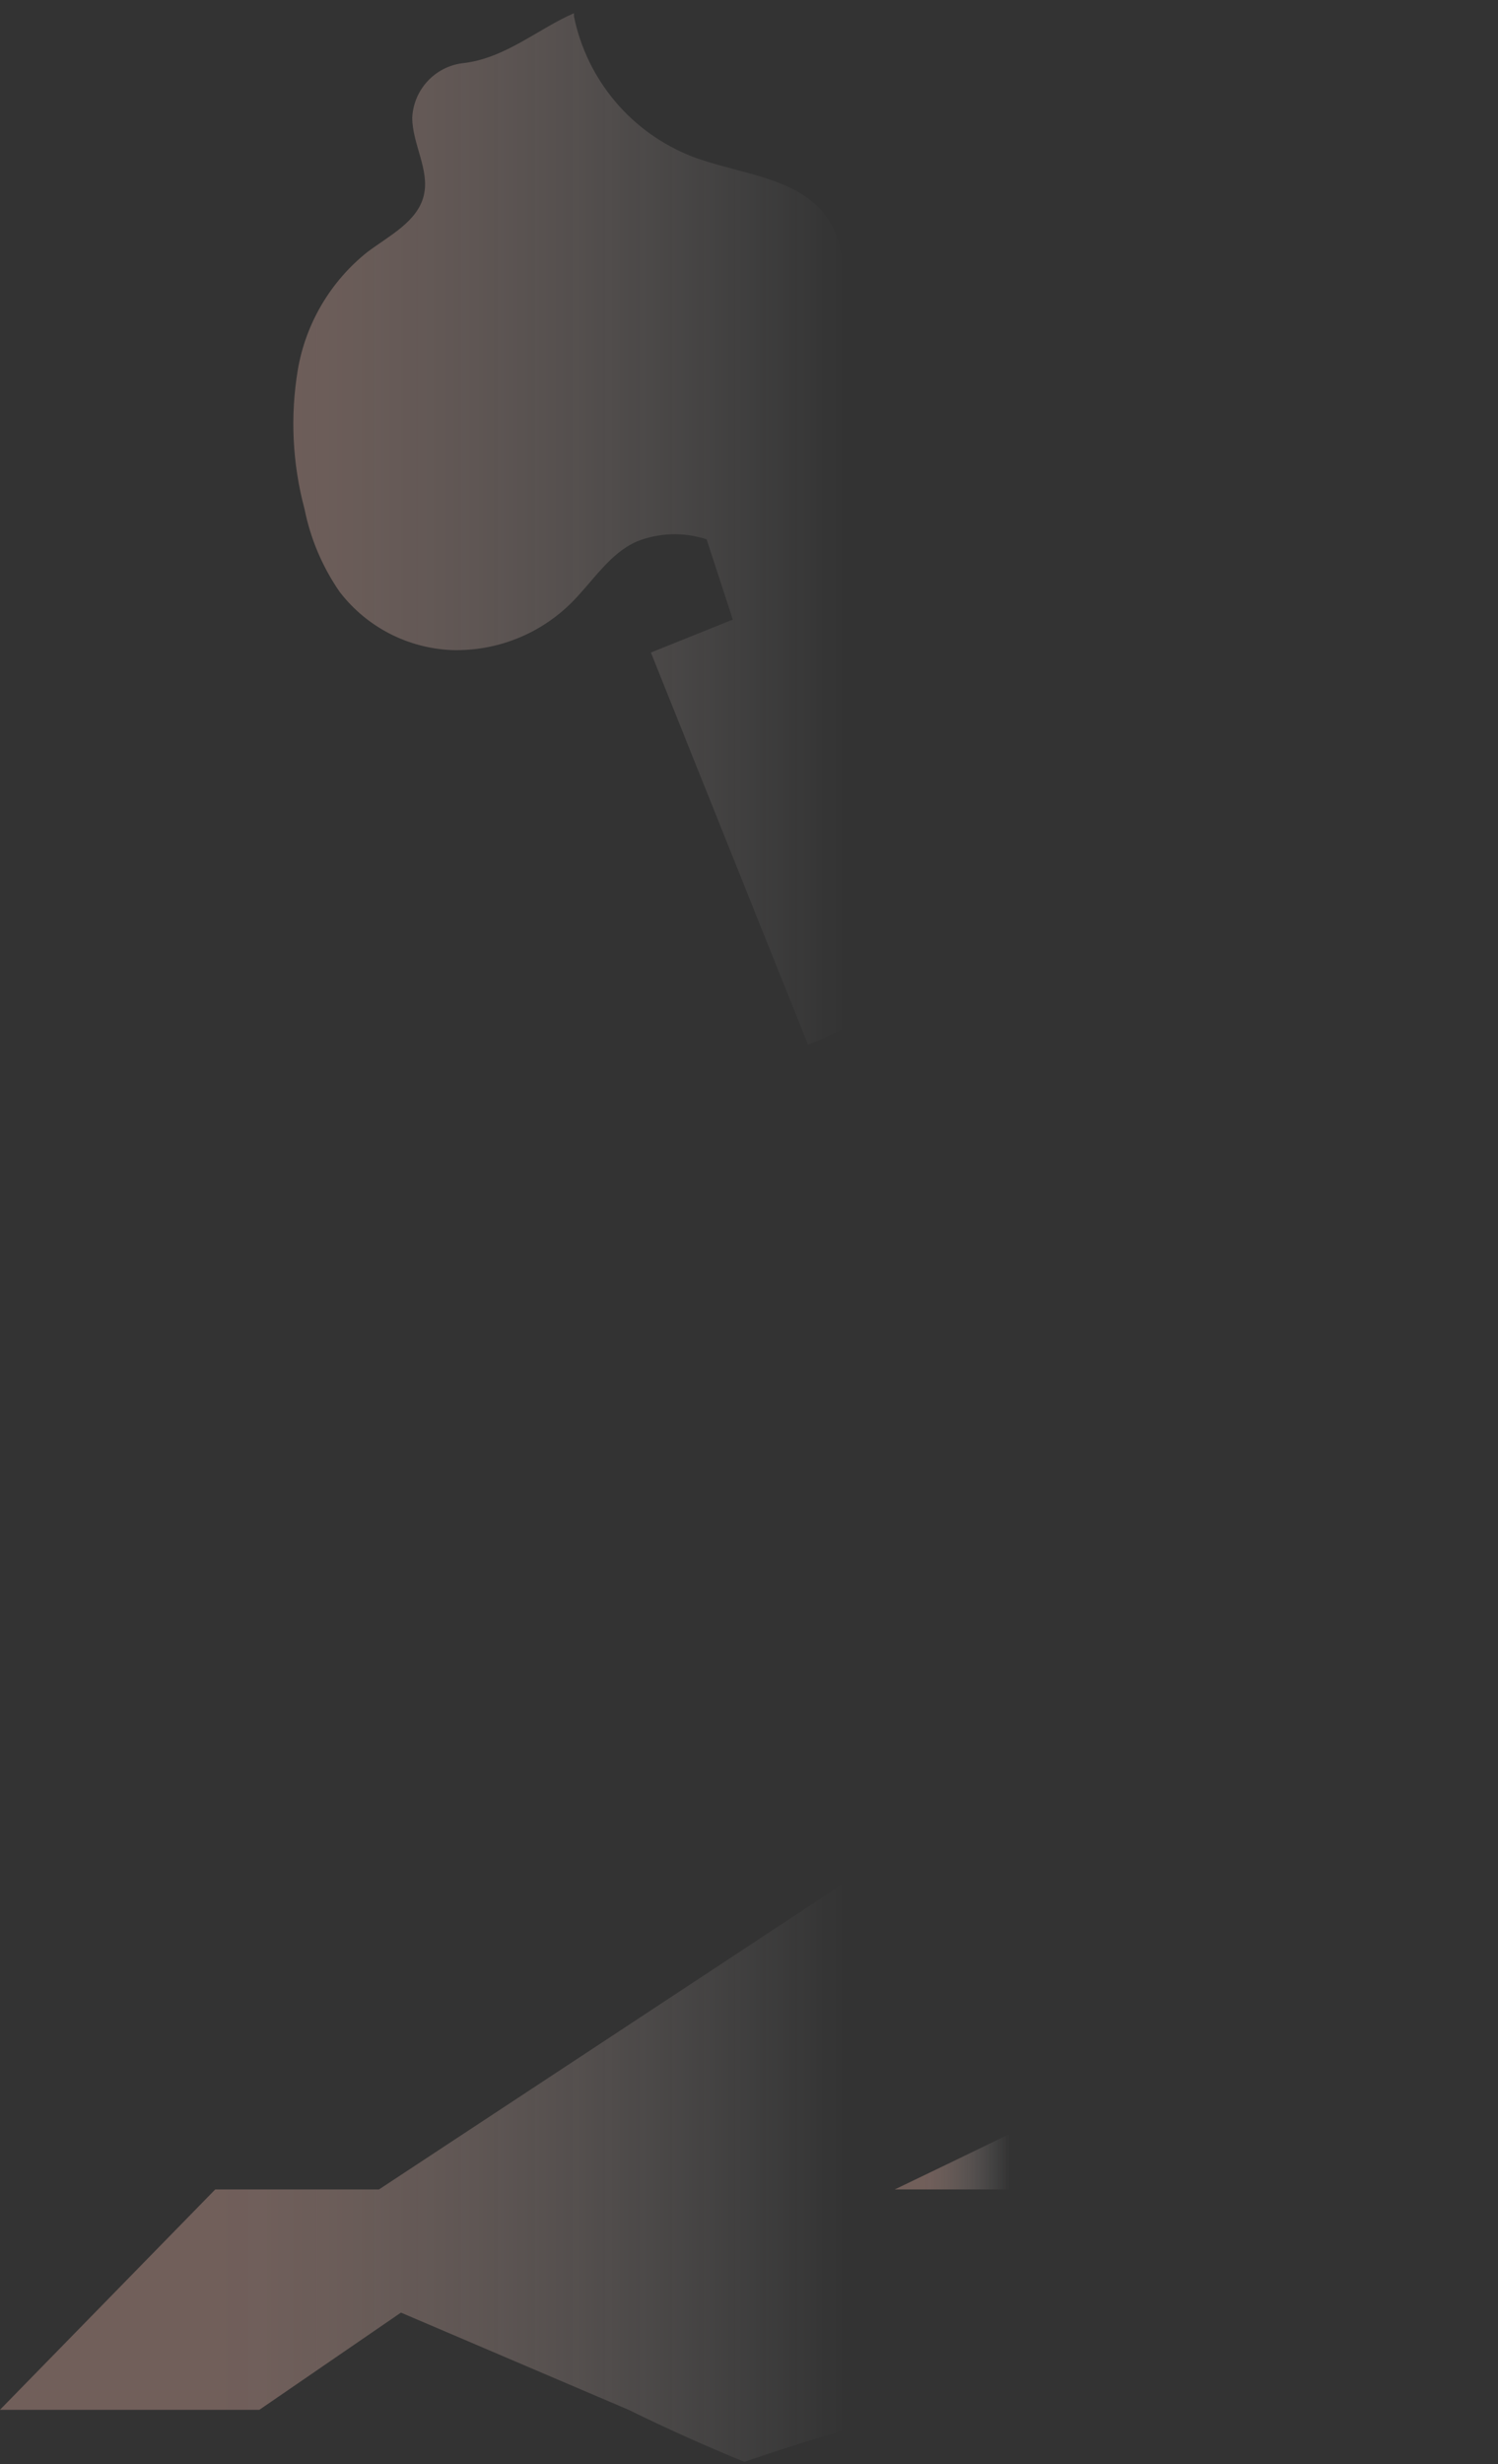 <svg width="90" height="148" viewBox="0 0 90 148" fill="none" xmlns="http://www.w3.org/2000/svg">
<rect x="0" y="0" width="90" height="148" fill="#333333" stroke="none"/>
<g opacity="0.31">
<path d="M65.418 131.505C65.537 129.543 65.702 127.563 65.903 125.593C62.236 127.426 58.01 129.461 53.756 131.505H65.418Z" fill="url(#paint0_linear_739_339)"/>
<path d="M71.56 134.943C73.027 131.89 72.138 128.288 71.496 124.96C70.641 120.497 70.306 115.951 70.496 111.411C70.43 109.69 70.863 107.987 71.743 106.507C72.66 105.178 74.219 104.426 75.621 103.583C82.956 99.128 87.539 90.804 88.685 82.26C89.831 73.717 87.879 64.99 84.523 57.051C80.228 57.852 75.88 58.342 71.514 58.518C70.038 58.573 68.443 58.564 67.251 57.693C65.748 56.593 65.418 54.531 65.17 52.688L62.805 33.548C62.511 31.146 62.09 28.515 60.256 26.938C57.854 24.885 53.839 25.343 51.877 22.841C49.915 20.338 51.574 16.057 49.805 13.252C48.164 10.63 44.497 10.502 41.609 9.411C39.812 8.716 38.219 7.582 36.974 6.111C35.73 4.641 34.874 2.882 34.486 0.996C34.481 0.929 34.481 0.861 34.486 0.794C32.349 1.711 30.314 3.544 27.747 3.801C26.948 3.913 26.214 4.3 25.67 4.896C25.126 5.492 24.807 6.259 24.768 7.064C24.768 8.659 25.84 10.218 25.455 11.767C25.07 13.316 23.383 14.159 22.081 15.131C19.861 16.897 18.369 19.42 17.892 22.217C17.429 24.998 17.567 27.845 18.295 30.568C18.651 32.354 19.369 34.048 20.404 35.546C21.209 36.596 22.236 37.454 23.412 38.06C24.588 38.665 25.884 39.002 27.206 39.048C28.528 39.078 29.843 38.841 31.07 38.349C32.298 37.858 33.413 37.122 34.348 36.188C35.632 34.904 36.622 33.245 38.263 32.521C39.602 31.992 41.083 31.947 42.452 32.392L44.029 37.214L39.106 39.194L48.549 62.753C49.693 62.294 50.8 61.745 51.858 61.112L56.158 74.221L61.365 75.349L78.876 64.587L84.129 78.099C79.683 80.115 74.961 84.241 71.294 92.262L55.544 107.589L57.111 108.89L22.769 131.505H12.932L-0.004 144.742H15.582L24.089 138.903L37.767 144.742C40.16 145.916 42.48 146.951 44.726 147.868C52.344 145.191 60.485 143.697 67.251 139.315C69.057 138.275 70.547 136.764 71.56 134.943ZM65.418 131.459H53.756C58.01 129.415 62.2 127.371 65.903 125.547C65.702 127.518 65.537 129.498 65.418 131.505V131.459Z" fill="url(#paint1_linear_739_339)"/>
</g>
<defs>
<linearGradient id="paint0_linear_739_339" x1="53.756" y1="128.508" x2="65.903" y2="128.508" gradientUnits="userSpaceOnUse">
<stop offset="0.15" stop-color="#FBC1B2"/>
<stop offset="0.18" stop-color="#FBC3B5" stop-opacity="0.97"/>
<stop offset="0.24" stop-color="#FBC9BB" stop-opacity="0.88"/>
<stop offset="0.31" stop-color="#FCD2C7" stop-opacity="0.73"/>
<stop offset="0.39" stop-color="#FDDED6" stop-opacity="0.53"/>
<stop offset="0.48" stop-color="#FEEEEA" stop-opacity="0.27"/>
<stop offset="0.57" stop-color="white" stop-opacity="0"/>
<stop offset="1" stop-color="white" stop-opacity="0"/>
</linearGradient>
<linearGradient id="paint1_linear_739_339" x1="-0.004" y1="74.331" x2="89.015" y2="74.331" gradientUnits="userSpaceOnUse">
<stop offset="0.15" stop-color="#FBC1B2"/>
<stop offset="0.18" stop-color="#FBC3B5" stop-opacity="0.97"/>
<stop offset="0.24" stop-color="#FBC9BB" stop-opacity="0.88"/>
<stop offset="0.31" stop-color="#FCD2C7" stop-opacity="0.73"/>
<stop offset="0.39" stop-color="#FDDED6" stop-opacity="0.53"/>
<stop offset="0.48" stop-color="#FEEEEA" stop-opacity="0.27"/>
<stop offset="0.57" stop-color="white" stop-opacity="0"/>
<stop offset="1" stop-color="white" stop-opacity="0"/>
</linearGradient>
</defs>
</svg>
